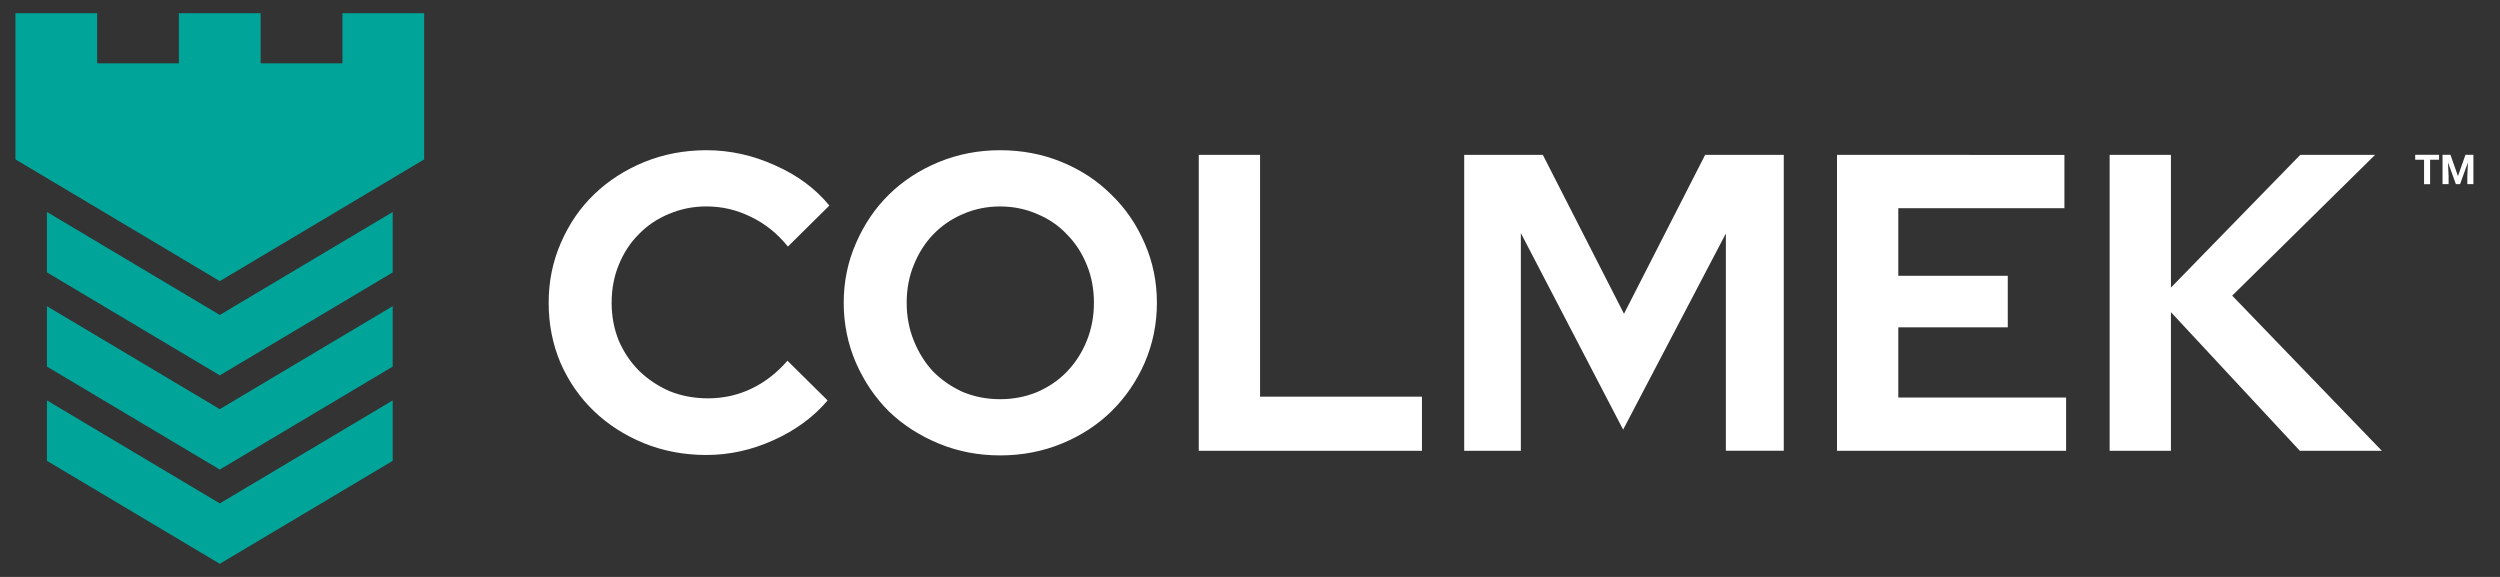 <?xml version="1.0" encoding="UTF-8" standalone="no"?> <svg xmlns:dc="http://purl.org/dc/elements/1.1/" xmlns:cc="http://creativecommons.org/ns#" xmlns:rdf="http://www.w3.org/1999/02/22-rdf-syntax-ns#" xmlns:svg="http://www.w3.org/2000/svg" xmlns="http://www.w3.org/2000/svg" width="1950" height="450" viewBox="0 0 515.937 119.062" version="1.1" id="svg14366"><rect x="0" y="0" width="515.937" height="119.062" fill="#333333" stroke="none"/><defs id="defs14363"></defs><g id="layer1" transform="translate(107.778,-453.226)"><g id="logo-main-inverted" transform="matrix(5,0,0,5,-1354.648,95.333)"><rect style="fill:none;fill-opacity:1;stroke-width:0.211;stroke-linecap:round;paint-order:fill markers stroke;stop-color:#000000" id="rect846-6-0-9-3-5" width="103.188" height="23.812" x="249.374" y="71.578"></rect><path id="path4666-9-2-97" style="display:inline;fill:#ffffff;fill-opacity:1;stroke:none;stroke-width:0.851;stroke-miterlimit:4;stroke-dasharray:none;paint-order:fill markers stroke;stop-color:#000000" d="m 278.528,77.779 c -0.907,0 -1.762,0.163 -2.565,0.488 -0.791,0.326 -1.478,0.768 -2.059,1.326 -0.582,0.558 -1.041,1.227 -1.378,2.006 -0.337,0.768 -0.506,1.594 -0.506,2.478 0,0.884 0.163,1.71 0.488,2.478 0.337,0.768 0.797,1.431 1.378,1.989 0.582,0.558 1.268,1 2.058,1.325 0.803,0.326 1.664,0.489 2.582,0.489 0.954,0 1.878,-0.204 2.774,-0.611 0.907,-0.407 1.652,-0.954 2.234,-1.64 l -1.658,-1.64 c -0.43,0.5 -0.924,0.884 -1.483,1.152 -0.558,0.268 -1.157,0.401 -1.797,0.401 -0.57,0 -1.099,-0.099 -1.587,-0.297 -0.477,-0.209 -0.896,-0.489 -1.256,-0.838 -0.349,-0.349 -0.628,-0.762 -0.837,-1.239 -0.198,-0.488 -0.297,-1.012 -0.297,-1.57 0,-0.57 0.099,-1.093 0.297,-1.57 0.198,-0.488 0.471,-0.907 0.82,-1.256 0.349,-0.361 0.762,-0.639 1.239,-0.837 0.488,-0.209 1.006,-0.314 1.553,-0.314 0.651,0 1.267,0.145 1.849,0.436 0.582,0.279 1.087,0.686 1.518,1.221 l 1.71,-1.692 c -0.57,-0.698 -1.315,-1.25 -2.234,-1.657 -0.919,-0.419 -1.866,-0.628 -2.843,-0.628 z m 12.125,0 c -0.896,0 -1.739,0.163 -2.53,0.488 -0.791,0.326 -1.477,0.773 -2.058,1.343 -0.57,0.558 -1.023,1.227 -1.361,2.007 -0.337,0.768 -0.506,1.587 -0.506,2.46 0,0.872 0.169,1.698 0.506,2.478 0.337,0.768 0.791,1.436 1.361,2.006 0.582,0.558 1.268,1 2.058,1.326 0.791,0.326 1.635,0.488 2.53,0.488 0.907,0 1.756,-0.163 2.547,-0.488 0.791,-0.326 1.471,-0.768 2.041,-1.326 0.582,-0.57 1.041,-1.238 1.378,-2.006 0.337,-0.779 0.506,-1.605 0.506,-2.478 0,-0.872 -0.169,-1.692 -0.506,-2.46 -0.337,-0.779 -0.796,-1.448 -1.378,-2.007 -0.57,-0.57 -1.25,-1.018 -2.041,-1.343 -0.791,-0.326 -1.64,-0.488 -2.547,-0.488 z m 8.2,0.192 v 12.213 h 9.212 v -2.234 h -6.682 v -9.979 z m 10.956,0 v 12.213 h 2.338 v -8.985 l 4.222,8.112 4.24,-8.095 v 8.967 h 2.39 v -12.213 h -3.245 l -3.35,6.56 -3.35,-6.56 z m 15.387,0 v 12.213 h 9.456 v -2.198 h -6.926 v -2.896 h 4.519 v -2.128 h -4.519 v -2.791 h 6.857 v -2.198 z m 11.253,0 v 12.213 h 2.53 v -5.722 l 5.321,5.722 h 3.384 l -6.176,-6.403 5.897,-5.81 h -3.088 l -5.338,5.478 v -5.478 z m -45.796,2.129 c 0.547,0 1.058,0.104 1.535,0.314 0.477,0.198 0.884,0.477 1.221,0.837 0.349,0.349 0.622,0.768 0.82,1.256 0.198,0.477 0.297,1 0.297,1.57 0,0.558 -0.099,1.082 -0.297,1.57 -0.198,0.488 -0.471,0.913 -0.82,1.274 -0.337,0.349 -0.744,0.628 -1.221,0.837 -0.477,0.198 -0.988,0.297 -1.535,0.297 -0.547,0 -1.059,-0.099 -1.536,-0.297 -0.465,-0.209 -0.872,-0.488 -1.221,-0.837 -0.337,-0.361 -0.604,-0.785 -0.802,-1.274 -0.198,-0.488 -0.297,-1.012 -0.297,-1.57 0,-0.57 0.099,-1.093 0.297,-1.57 0.198,-0.488 0.465,-0.907 0.802,-1.256 0.349,-0.361 0.756,-0.639 1.221,-0.837 0.477,-0.209 0.989,-0.314 1.536,-0.314 z"></path><path id="path4666-9-1-3-7" style="display:inline;fill:#00a499;fill-opacity:1;stroke:none;stroke-width:0.851;stroke-miterlimit:4;stroke-dasharray:none;paint-order:fill markers stroke;stop-color:#000000" d="m 250.011,72.122 v 6.035 l 8.435,5.025 8.435,-5.024 v -6.035 h -3.374 v 2.069 h -3.374 v -2.069 h -3.375 v 2.069 h -3.374 v -2.069 z m 1.3,8.205 v 2.494 l 7.135,4.25 7.136,-4.248 v -2.495 l -7.136,4.25 z m 0,3.89 v 2.492 l 7.135,4.251 7.136,-4.25 v -2.494 l -7.136,4.25 z m 0,3.888 v 2.494 l 7.135,4.25 7.136,-4.249 v -2.494 l -7.136,4.25 z"></path><g aria-label="TM" id="text25286-6" style="font-weight:bold;font-size:1.703px;line-height:1.25;font-family:Roboto;-inkscape-font-specification:'Roboto Bold';letter-spacing:0px;word-spacing:0px;fill:#ffffff;stroke-width:0.043"><path d="m 349.061,78.171 v -0.202 h 0.985 v 0.202 h -0.37 v 1.009 h -0.249 V 78.171 Z" id="path35854-7" style="fill:#ffffff"></path><path d="m 350.826,78.847 0.31,-0.878 h 0.327 v 1.211 h -0.25 v -0.331 l 0.025,-0.569 -0.326,0.9 h -0.171 l -0.326,-0.9 0.025,0.569 v 0.331 h -0.25 V 77.969 h 0.327 z" id="path35856-3" style="fill:#ffffff"></path></g></g></g></svg> 